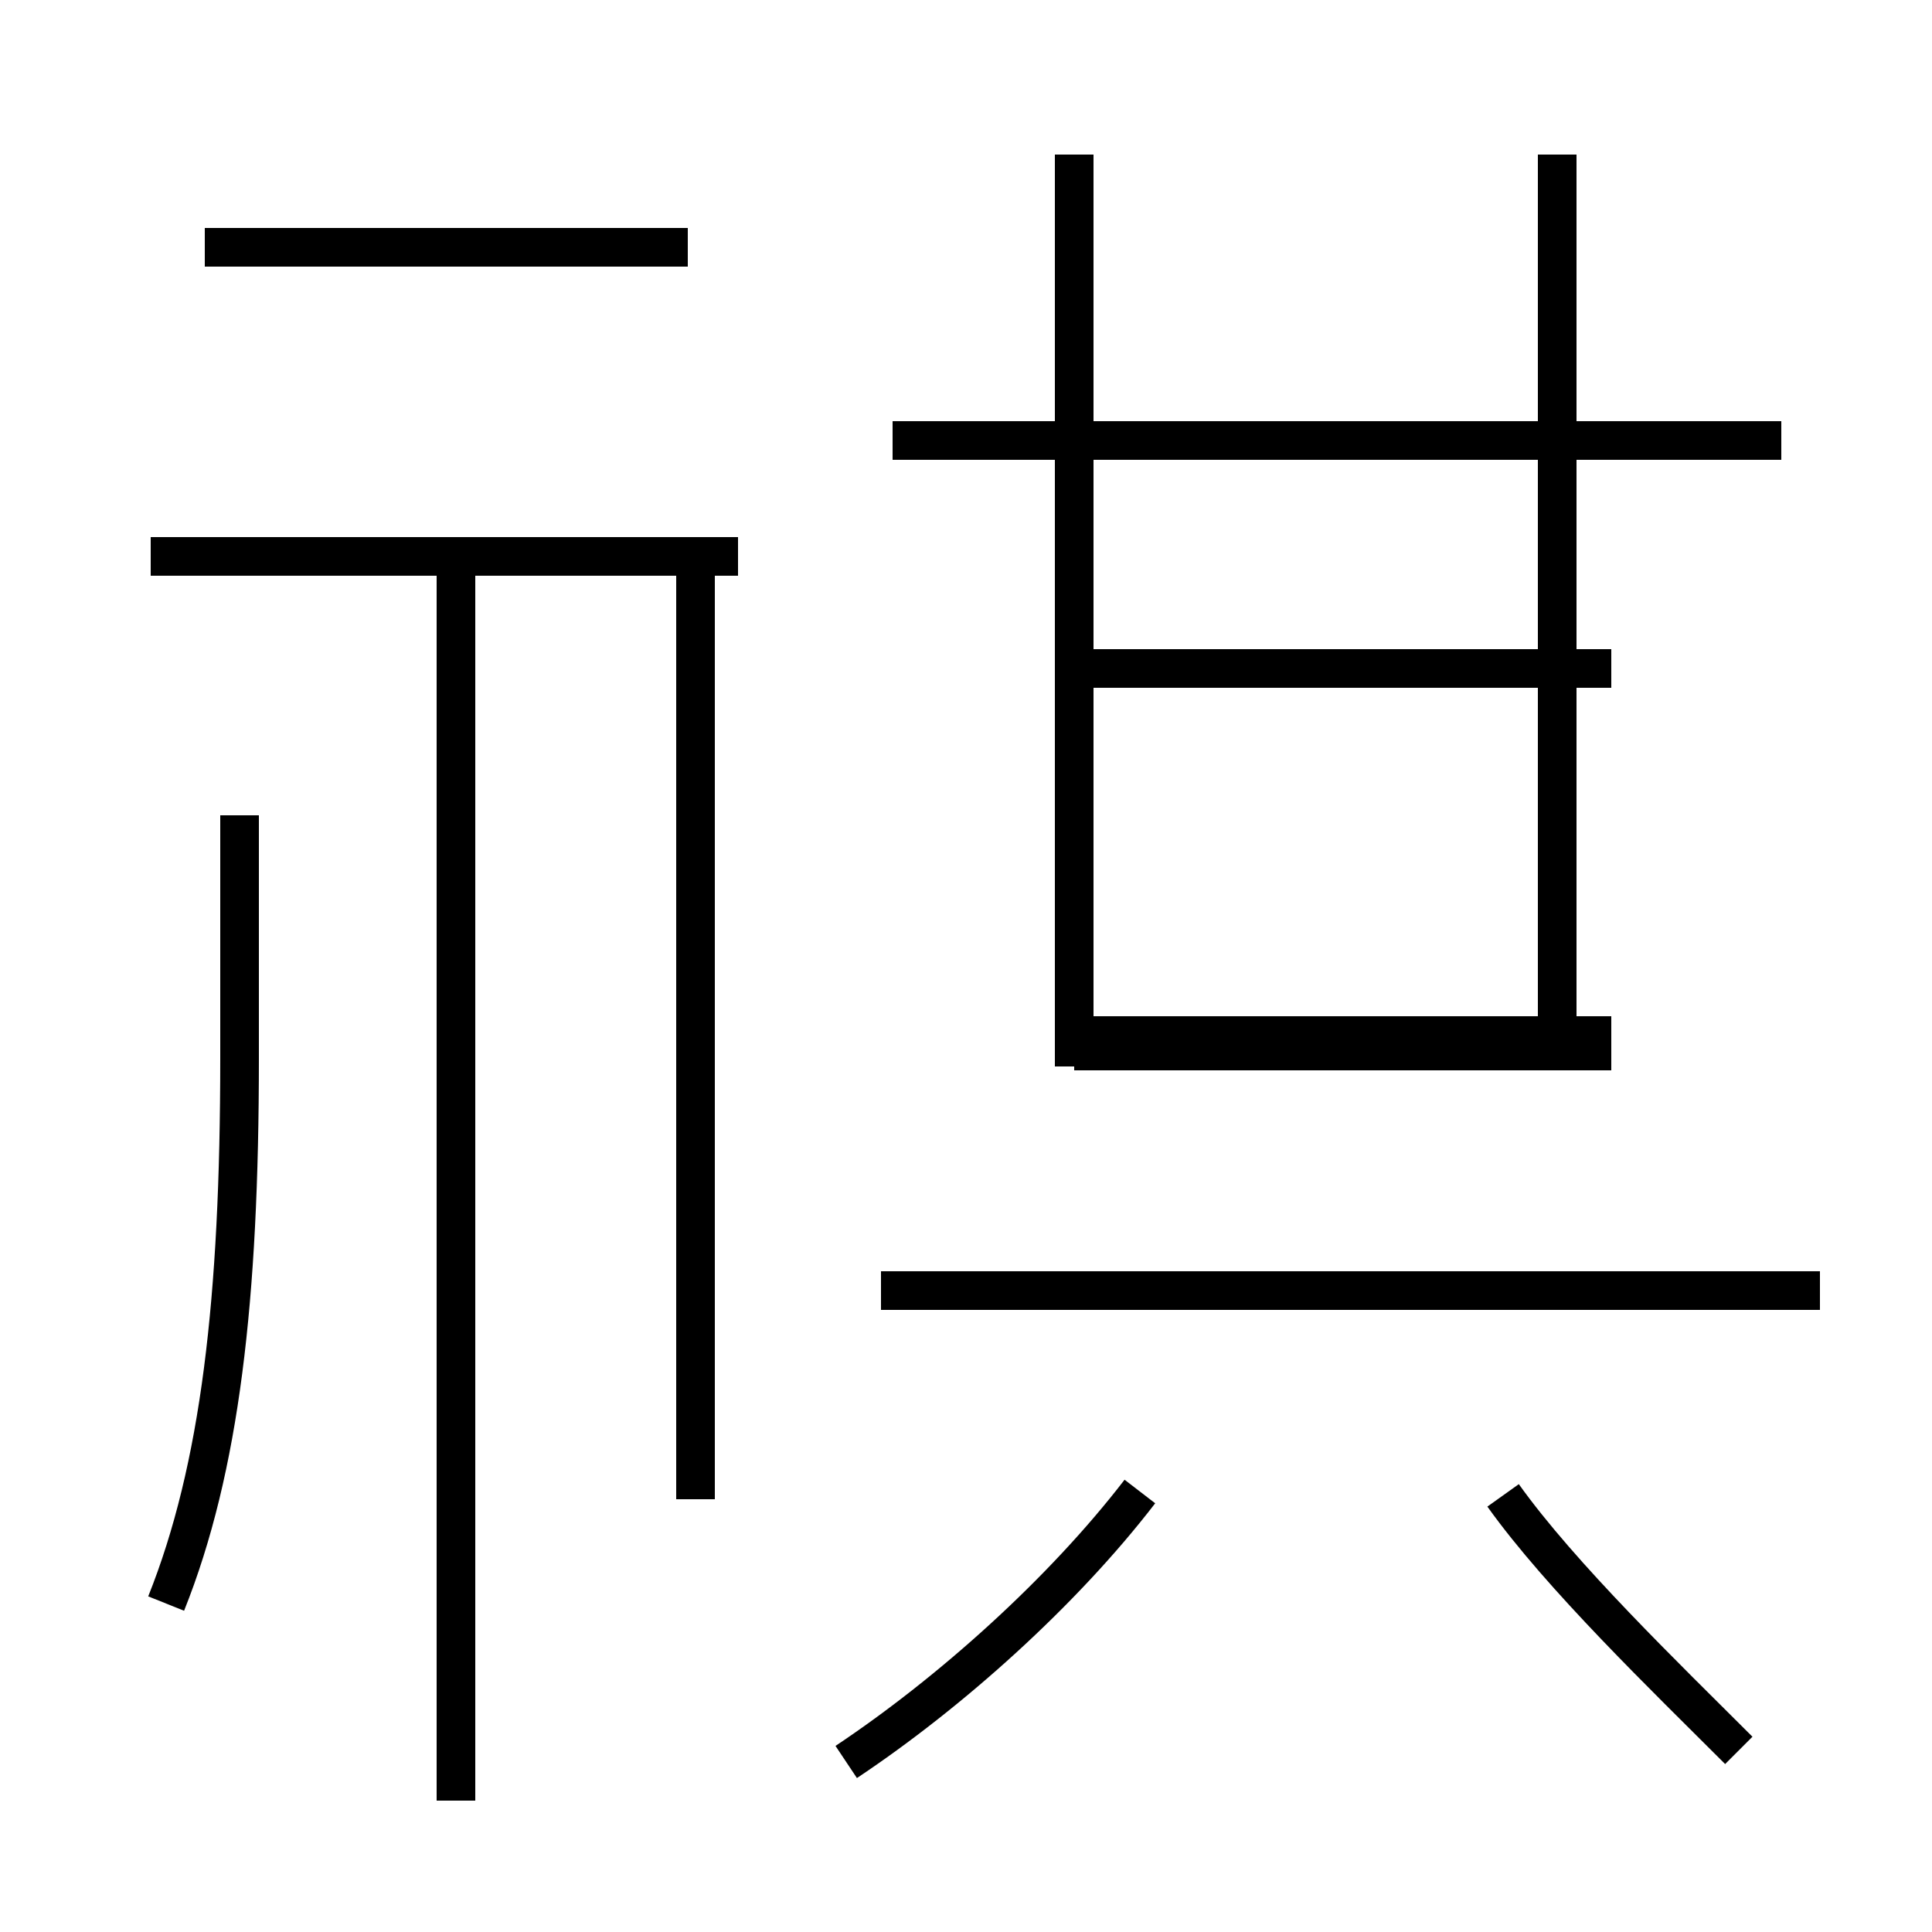 <?xml version='1.0' encoding='utf8'?>
<svg viewBox="0.0 -44.0 50.0 50.0" version="1.1" xmlns="http://www.w3.org/2000/svg">
<rect x="0.0" y="-44.0" width="50.0" height="50.0" fill="#808080" stroke="none"/>
<rect x="-1000" y="-1000" width="2000" height="2000" stroke="white" fill="white"/>
<g style="fill:none; stroke:#000000;  stroke-width:1">
<path d="M 17.8 37.6 L 5.3 37.6 M 19.1 29.6 L 3.9 29.6 M 11.8 -2.6 L 11.8 29.1 M 4.3 2.5 C 5.7 6.0 6.2 10.4 6.2 16.6 L 6.2 22.9 M 18.0 5.2 L 18.0 29.9 M 46.1 32.6 L 23.1 32.6 M 40.3 17.2 L 40.3 40.0 M 47.1 10.6 L 22.8 10.6 M 27.8 16.4 L 27.8 40.0 M 41.7 17.2 L 27.8 17.2 M 41.7 26.7 L 27.8 26.7 M 41.7 16.8 L 27.8 16.8 M 21.9 -1.6 C 24.6 0.2 27.5 2.8 29.5 5.4 M 45.0 -1.3 C 43.1 0.6 40.4 3.2 38.9 5.3 " transform="scale(1, -1)" />
</g>
</svg>